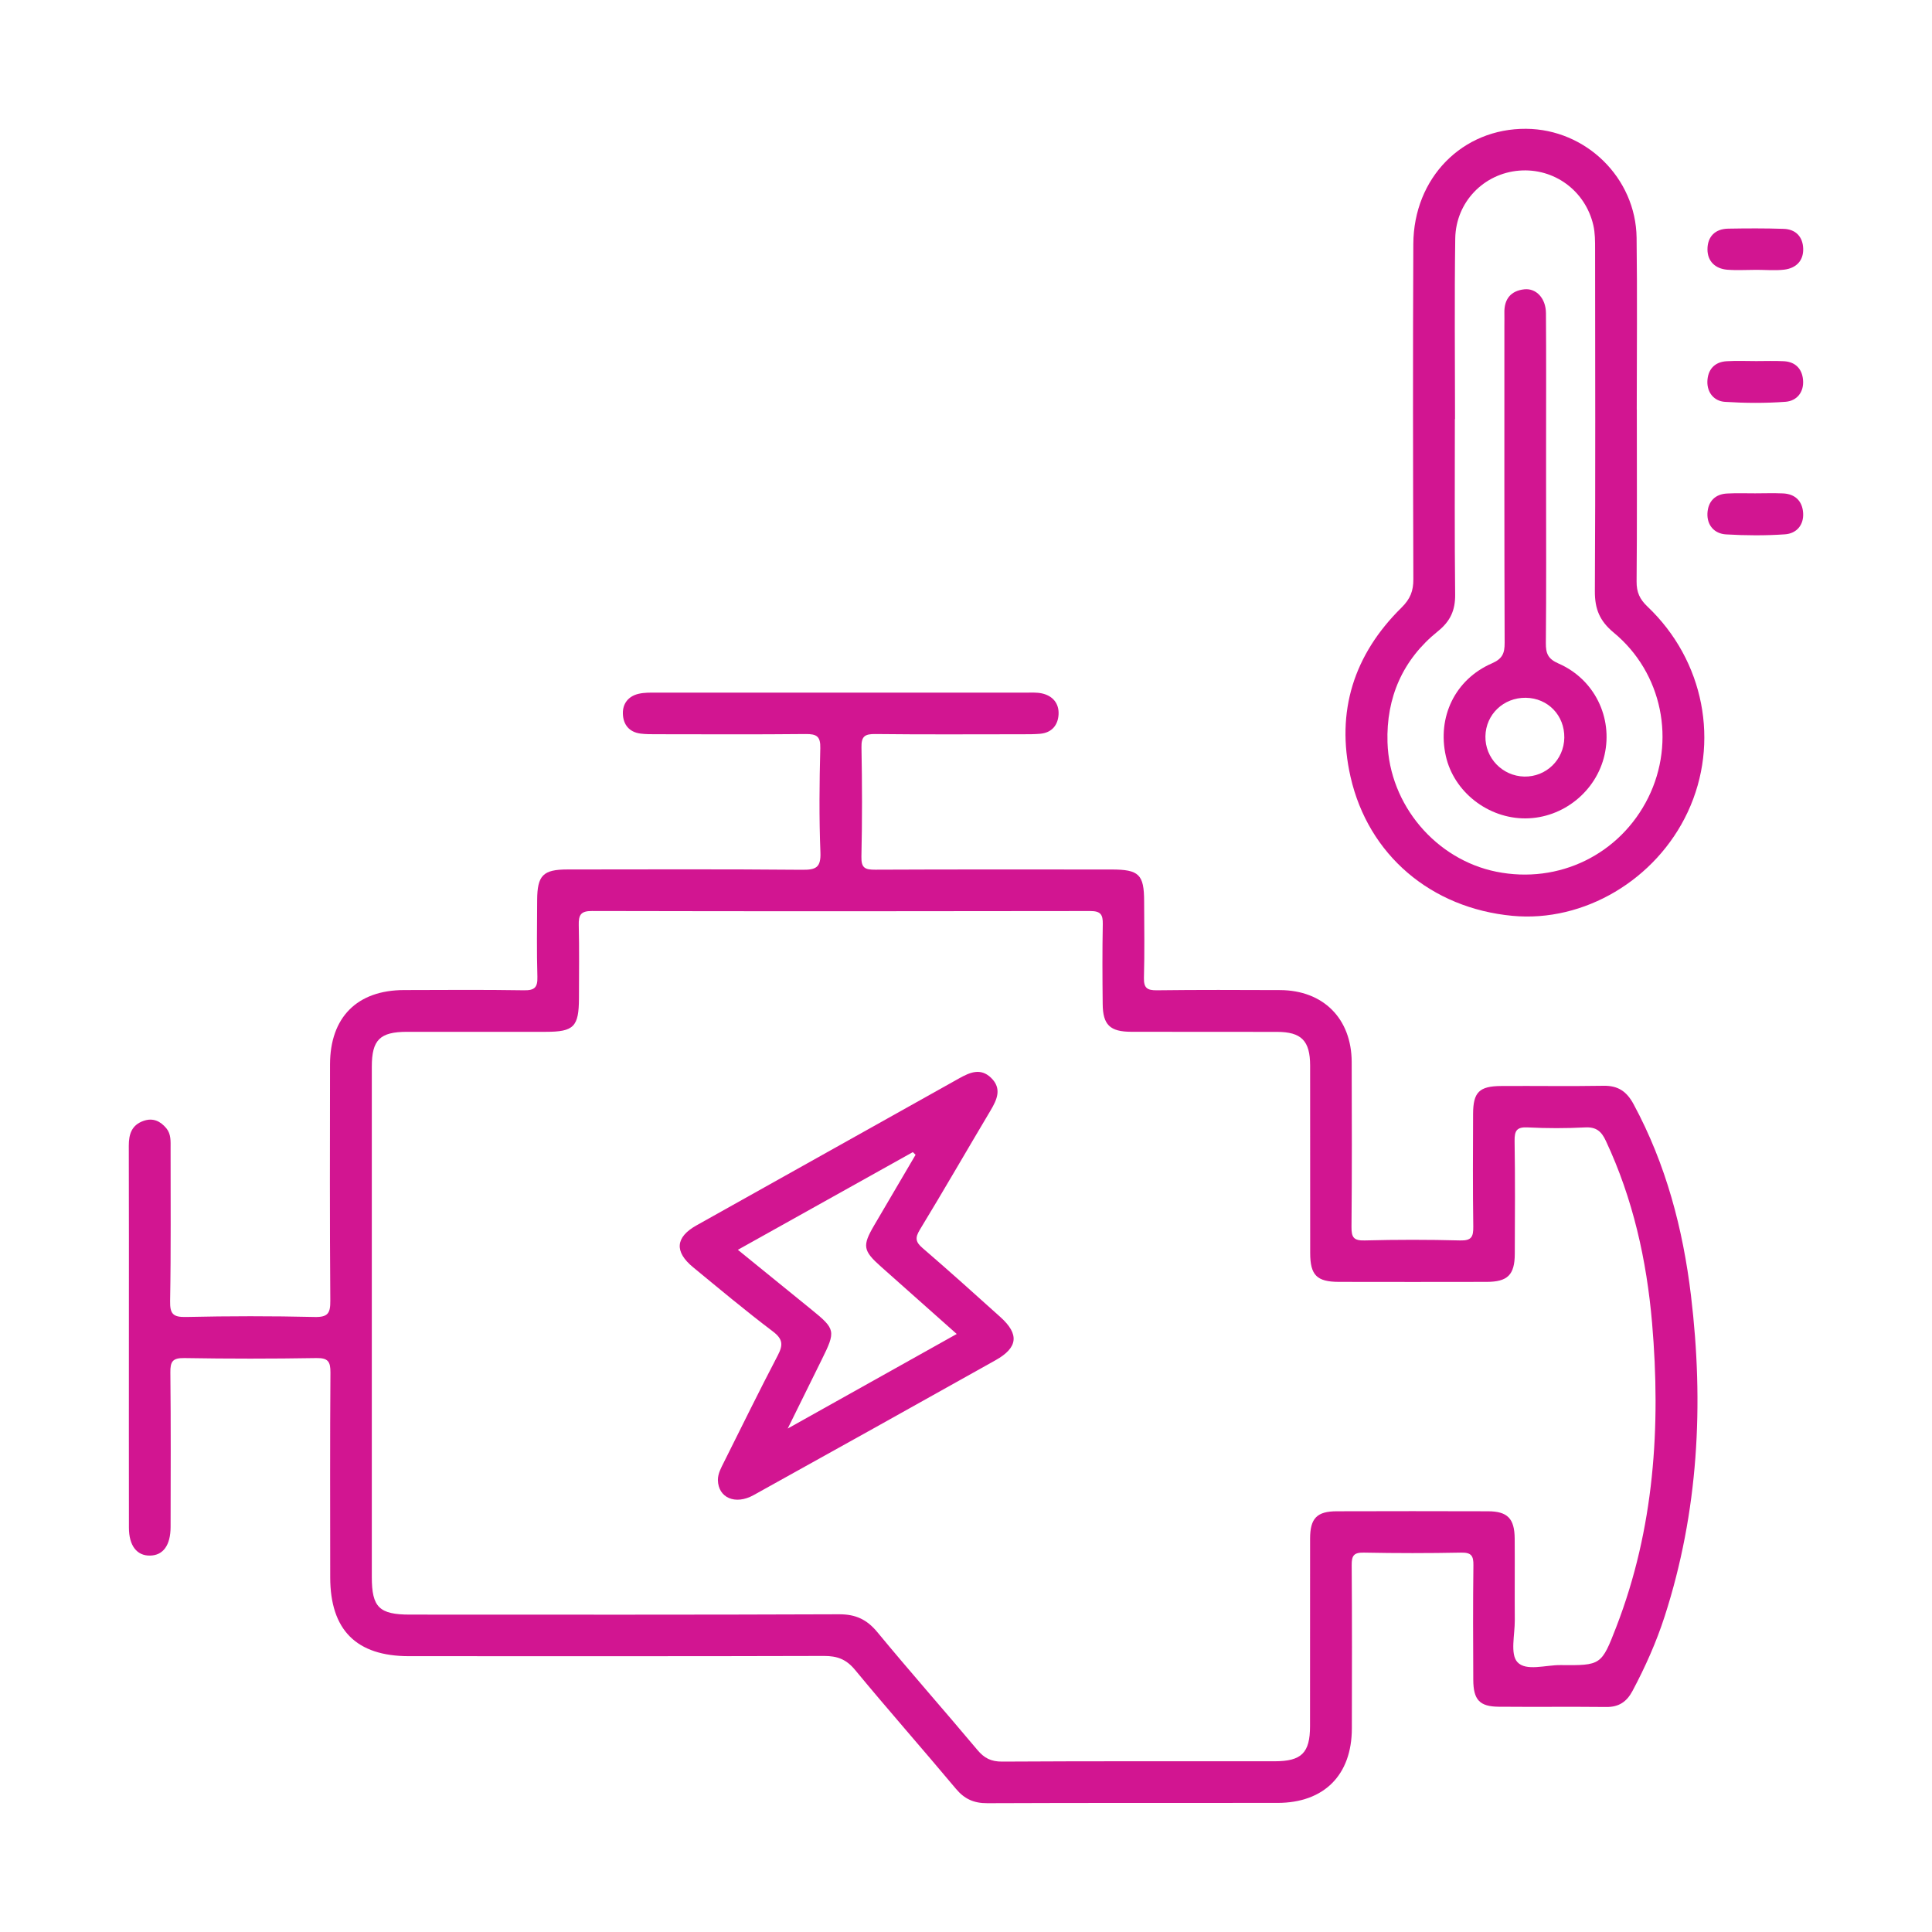 <svg width="60" height="60" viewBox="0 0 60 60" fill="none" xmlns="http://www.w3.org/2000/svg">
<path d="M54.54 11.214C54.827 11.214 55.115 11.203 55.401 11.218C55.758 11.237 55.966 11.456 55.995 11.798C56.028 12.176 55.806 12.451 55.45 12.478C54.826 12.524 54.193 12.52 53.569 12.48C53.233 12.458 53.015 12.193 53.024 11.848C53.034 11.488 53.237 11.239 53.625 11.218C53.931 11.201 54.236 11.213 54.54 11.214Z" fill="#D21591"/>
<path d="M54.507 15.321C54.794 15.32 55.082 15.311 55.369 15.323C55.751 15.339 55.974 15.562 55.998 15.93C56.022 16.307 55.791 16.57 55.432 16.594C54.825 16.636 54.211 16.632 53.603 16.596C53.238 16.574 53.009 16.309 53.026 15.94C53.044 15.579 53.26 15.341 53.646 15.326C53.932 15.311 54.22 15.321 54.507 15.321Z" fill="#D21591"/>
<path d="M54.551 8.38C54.246 8.38 53.94 8.4 53.637 8.376C53.267 8.344 53.027 8.112 53.027 7.746C53.026 7.356 53.258 7.108 53.669 7.101C54.243 7.091 54.818 7.088 55.39 7.107C55.771 7.118 55.99 7.356 56 7.725C56.01 8.103 55.775 8.329 55.412 8.374C55.129 8.407 54.838 8.38 54.551 8.38Z" fill="#D21591"/>
<path d="M52.515 40.237C52.266 38.161 51.738 36.156 50.734 34.295C50.523 33.901 50.256 33.712 49.802 33.72C48.742 33.738 47.681 33.72 46.619 33.727C45.939 33.731 45.751 33.92 45.748 34.589C45.744 35.757 45.737 36.926 45.754 38.093C45.758 38.409 45.701 38.532 45.347 38.523C44.36 38.497 43.369 38.497 42.381 38.523C42.037 38.532 41.969 38.425 41.972 38.102C41.988 36.395 41.983 34.687 41.978 32.979C41.973 31.632 41.095 30.754 39.754 30.748C38.478 30.743 37.2 30.738 35.924 30.754C35.624 30.757 35.519 30.681 35.526 30.368C35.548 29.578 35.535 28.786 35.532 27.995C35.531 27.156 35.374 27.003 34.516 27.003C32.07 27.003 29.625 26.997 27.18 27.009C26.869 27.01 26.744 26.961 26.752 26.607C26.778 25.475 26.775 24.342 26.754 23.21C26.747 22.867 26.858 22.793 27.18 22.796C28.709 22.814 30.237 22.803 31.766 22.803C31.946 22.803 32.126 22.803 32.304 22.788C32.669 22.755 32.859 22.515 32.875 22.182C32.891 21.842 32.69 21.603 32.347 21.532C32.191 21.5 32.025 21.51 31.864 21.51C28.034 21.509 24.204 21.509 20.375 21.51C20.196 21.51 20.013 21.506 19.84 21.545C19.52 21.616 19.335 21.846 19.344 22.163C19.352 22.499 19.538 22.739 19.897 22.783C20.057 22.803 20.22 22.802 20.382 22.802C21.928 22.803 23.475 22.812 25.02 22.796C25.361 22.793 25.485 22.867 25.475 23.236C25.447 24.314 25.436 25.394 25.479 26.471C25.498 26.947 25.336 27.015 24.91 27.012C22.483 26.99 20.055 27 17.628 27.002C16.863 27.002 16.685 27.183 16.682 27.96C16.679 28.752 16.665 29.543 16.689 30.333C16.699 30.665 16.605 30.76 16.269 30.754C15.029 30.734 13.788 30.744 12.548 30.747C11.09 30.75 10.251 31.593 10.249 33.058C10.246 35.503 10.239 37.948 10.258 40.392C10.261 40.779 10.19 40.91 9.769 40.9C8.44 40.869 7.107 40.87 5.778 40.9C5.37 40.909 5.276 40.801 5.283 40.402C5.312 38.823 5.296 37.24 5.298 35.659C5.298 35.442 5.315 35.222 5.167 35.041C4.981 34.817 4.751 34.706 4.454 34.811C4.089 34.941 4 35.223 4 35.578C4.006 37.556 4.003 39.532 4.003 41.51C4.003 43.488 4.001 45.465 4.004 47.443C4.004 48 4.249 48.318 4.659 48.31C5.066 48.305 5.296 47.99 5.298 47.424C5.301 45.824 5.308 44.223 5.291 42.625C5.286 42.284 5.36 42.17 5.725 42.176C7.09 42.199 8.457 42.199 9.824 42.176C10.186 42.17 10.264 42.282 10.262 42.625C10.246 44.745 10.254 46.867 10.255 48.988C10.257 50.623 11.068 51.434 12.701 51.434C16.998 51.434 21.295 51.44 25.591 51.427C26 51.426 26.281 51.53 26.55 51.855C27.581 53.102 28.651 54.315 29.689 55.555C29.956 55.873 30.247 56.002 30.664 56C33.666 55.987 36.67 55.994 39.672 55.991C41.118 55.99 41.981 55.127 41.983 53.679C41.986 51.989 41.991 50.3 41.978 48.61C41.975 48.315 42.041 48.211 42.357 48.218C43.363 48.238 44.371 48.238 45.378 48.218C45.694 48.212 45.763 48.318 45.758 48.613C45.743 49.8 45.748 50.986 45.754 52.172C45.757 52.788 45.949 52.999 46.543 53.004C47.657 53.014 48.772 53 49.887 53.012C50.277 53.016 50.52 52.849 50.699 52.513C51.096 51.767 51.438 51.001 51.698 50.197C52.748 46.942 52.92 43.608 52.515 40.237ZM50.197 50.522C49.734 51.718 49.725 51.723 48.458 51.711C47.998 51.707 47.388 51.91 47.123 51.617C46.895 51.365 47.046 50.766 47.043 50.32C47.037 49.475 47.046 48.63 47.04 47.786C47.036 47.158 46.818 46.935 46.207 46.934C44.642 46.929 43.079 46.929 41.515 46.934C40.898 46.935 40.687 47.151 40.686 47.783C40.683 49.723 40.686 51.665 40.684 53.605C40.684 54.436 40.422 54.697 39.59 54.698C36.768 54.7 33.945 54.691 31.123 54.708C30.778 54.71 30.566 54.6 30.353 54.345C29.326 53.12 28.266 51.922 27.248 50.689C26.921 50.293 26.572 50.13 26.053 50.133C21.613 50.151 17.172 50.144 12.732 50.143C11.778 50.143 11.547 49.916 11.547 48.979C11.547 46.337 11.547 43.696 11.547 41.053C11.547 38.411 11.546 35.77 11.547 33.127C11.547 32.292 11.798 32.046 12.64 32.044C14.078 32.043 15.517 32.044 16.954 32.044C17.822 32.044 17.978 31.886 17.98 30.996C17.981 30.241 17.992 29.487 17.974 28.732C17.967 28.42 18.03 28.29 18.385 28.292C23.544 28.303 28.703 28.302 33.862 28.293C34.184 28.293 34.253 28.406 34.248 28.698C34.232 29.524 34.236 30.352 34.245 31.178C34.25 31.828 34.471 32.041 35.129 32.043C36.638 32.047 38.148 32.043 39.659 32.046C40.416 32.047 40.686 32.321 40.687 33.091C40.69 35.031 40.687 36.973 40.689 38.914C40.69 39.603 40.895 39.809 41.584 39.81C43.112 39.813 44.639 39.813 46.168 39.81C46.821 39.809 47.04 39.593 47.043 38.94C47.047 37.772 47.056 36.603 47.037 35.435C47.032 35.112 47.104 34.995 47.448 35.013C48.04 35.043 48.635 35.043 49.228 35.013C49.574 34.995 49.734 35.135 49.872 35.432C50.713 37.227 51.138 39.129 51.307 41.088C51.582 44.304 51.375 47.473 50.197 50.522Z" fill="#D21591"/>
<path d="M51.166 18.84C50.923 18.61 50.823 18.391 50.826 18.058C50.842 16.279 50.833 14.5 50.833 12.721C50.832 12.721 50.831 12.721 50.831 12.721C50.831 10.942 50.849 9.161 50.826 7.384C50.802 5.521 49.25 4.013 47.394 4C45.419 3.987 43.902 5.517 43.892 7.581C43.876 11.05 43.882 14.518 43.893 17.987C43.895 18.353 43.798 18.6 43.527 18.868C42.048 20.324 41.48 22.091 41.942 24.125C42.496 26.559 44.447 28.204 46.97 28.442C49.19 28.651 51.432 27.323 52.415 25.217C53.419 23.067 52.928 20.514 51.166 18.84ZM51.187 24.773C50.311 26.536 48.41 27.464 46.47 27.072C44.597 26.694 43.151 25.003 43.09 23.056C43.047 21.666 43.562 20.485 44.652 19.607C45.044 19.292 45.197 18.951 45.191 18.458C45.171 16.643 45.182 14.828 45.182 13.015C45.184 13.015 45.185 13.015 45.187 13.015C45.187 11.146 45.167 9.277 45.194 7.408C45.211 6.274 46.081 5.388 47.177 5.299C48.26 5.211 49.233 5.918 49.482 6.993C49.538 7.234 49.537 7.492 49.537 7.741C49.54 11.28 49.549 14.821 49.53 18.36C49.527 18.91 49.677 19.284 50.115 19.646C51.632 20.899 52.052 23.027 51.187 24.773Z" fill="#D21591"/>
<path d="M31.072 40.906C30.271 40.184 29.468 39.463 28.652 38.76C28.436 38.574 28.41 38.447 28.566 38.191C29.311 36.966 30.026 35.723 30.76 34.491C30.966 34.145 31.122 33.805 30.776 33.47C30.453 33.159 30.122 33.303 29.791 33.487C27.07 35.013 24.346 36.532 21.627 38.057C20.974 38.424 20.938 38.873 21.525 39.356C22.344 40.03 23.157 40.71 24.002 41.349C24.321 41.589 24.321 41.775 24.152 42.098C23.579 43.193 23.036 44.303 22.483 45.408C22.396 45.584 22.295 45.757 22.295 45.963C22.303 46.514 22.834 46.749 23.404 46.432C25.911 45.041 28.416 43.645 30.919 42.242C31.614 41.853 31.659 41.435 31.072 40.906ZM24.463 44.365C24.847 43.586 25.18 42.91 25.515 42.234C25.962 41.333 25.951 41.279 25.194 40.665C24.458 40.066 23.719 39.467 22.915 38.814C24.76 37.783 26.556 36.782 28.349 35.78C28.378 35.807 28.407 35.834 28.434 35.863C28.006 36.594 27.576 37.324 27.148 38.054C26.775 38.692 26.799 38.839 27.362 39.339C28.126 40.02 28.892 40.699 29.712 41.428C27.957 42.411 26.27 43.355 24.463 44.365Z" fill="#D21591"/>
<path d="M48.399 20.605C48.072 20.462 48.005 20.292 48.008 19.968C48.024 18.297 48.015 16.626 48.015 14.955C48.015 14.596 48.015 14.236 48.015 13.877C48.015 12.493 48.021 11.11 48.011 9.726C48.008 9.266 47.711 8.945 47.338 8.985C46.917 9.031 46.709 9.291 46.72 9.721C46.723 9.846 46.72 9.971 46.72 10.098C46.72 13.387 46.716 16.675 46.728 19.963C46.729 20.289 46.66 20.458 46.333 20.601C45.188 21.099 44.63 22.266 44.902 23.481C45.152 24.594 46.214 25.424 47.381 25.416C48.544 25.407 49.575 24.577 49.831 23.442C50.093 22.28 49.515 21.091 48.399 20.605ZM47.338 24.117C46.658 24.102 46.118 23.54 46.131 22.865C46.144 22.185 46.694 21.662 47.385 21.67C48.074 21.68 48.592 22.218 48.581 22.913C48.569 23.595 48.015 24.131 47.338 24.117Z" fill="#D21591"/>
</svg>
